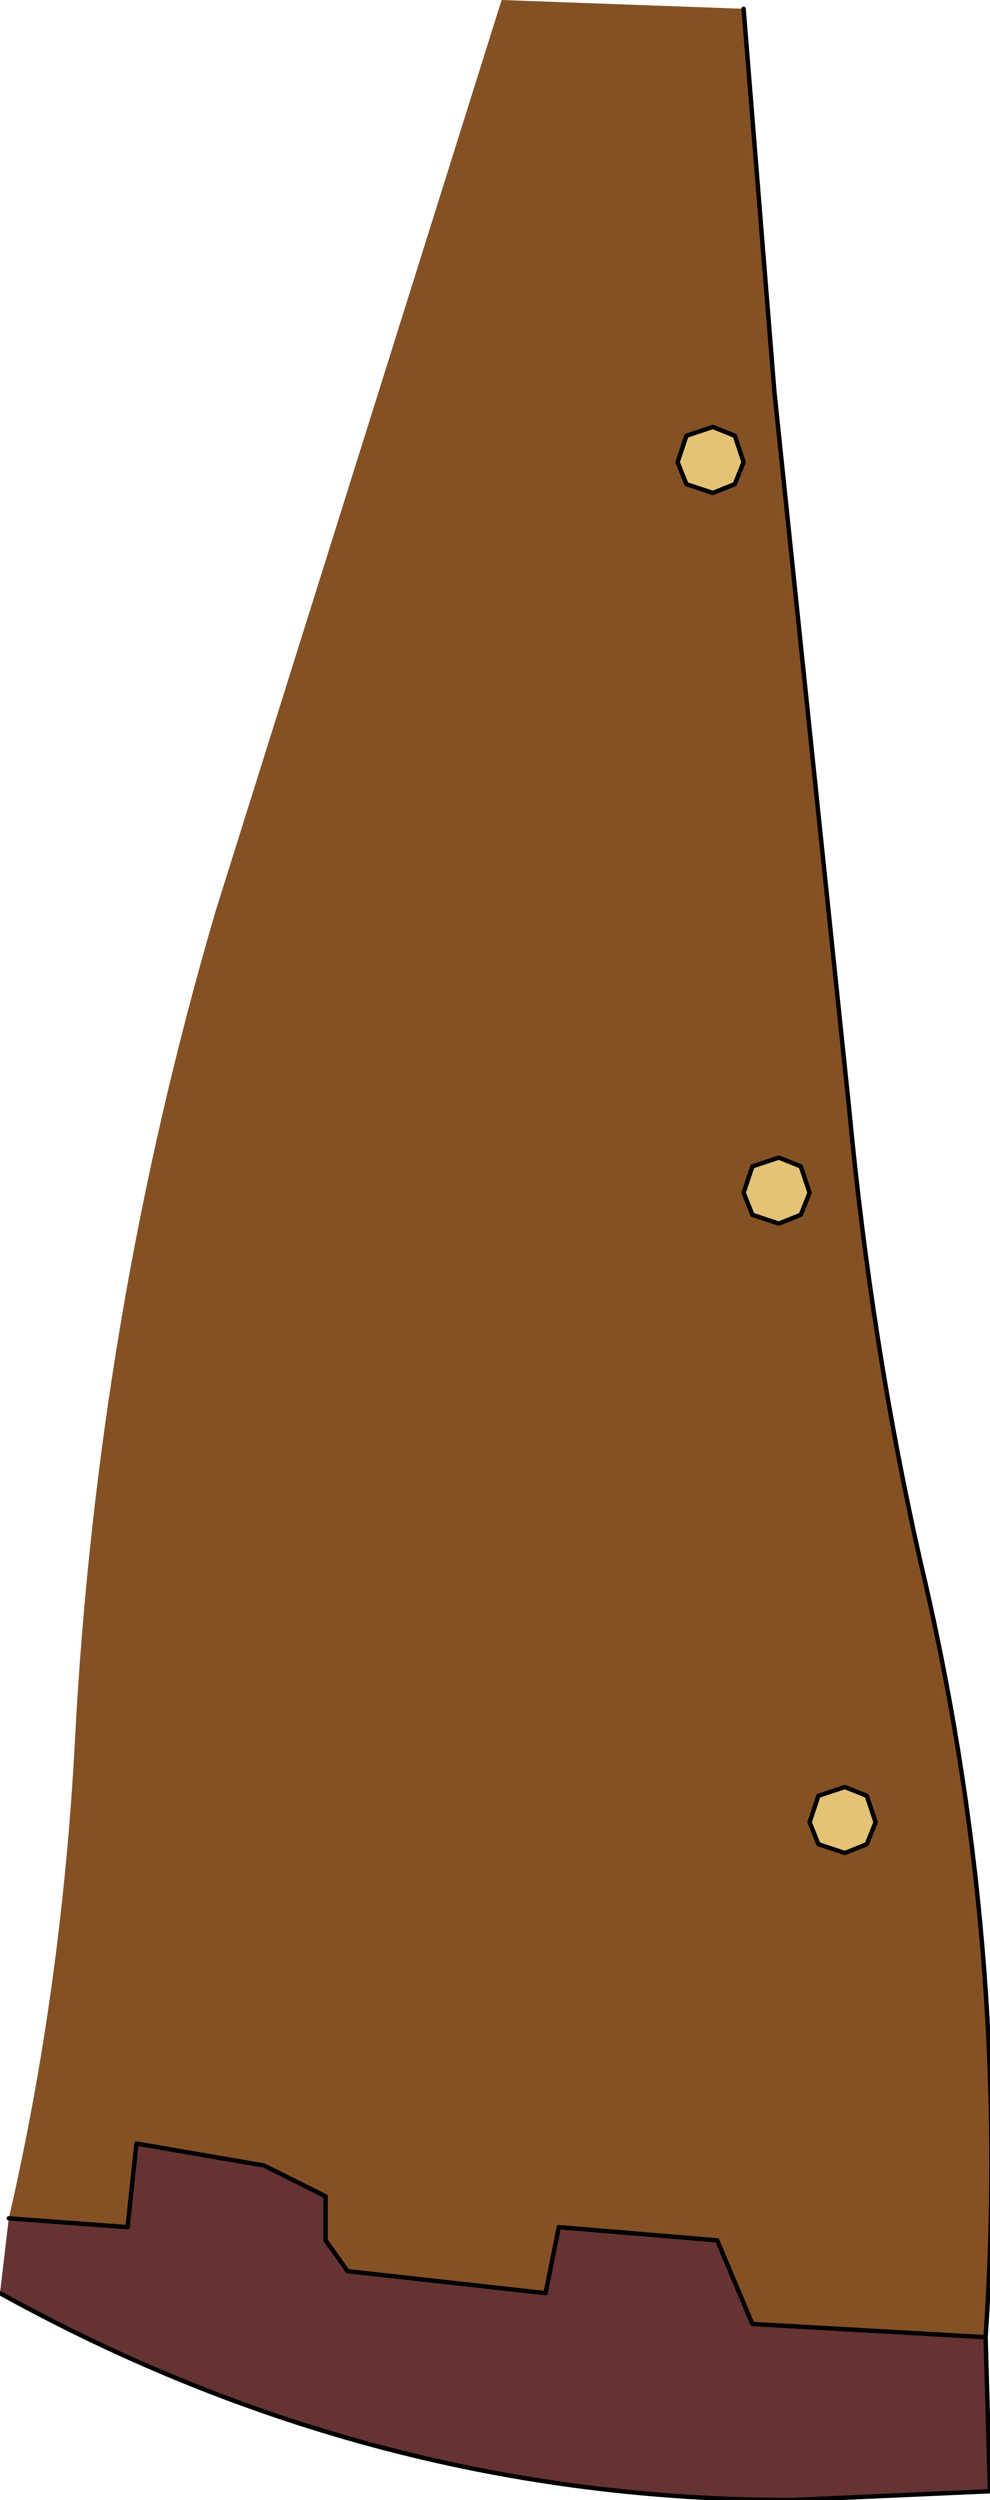 <?xml version="1.0" encoding="UTF-8" standalone="no"?>
<svg xmlns:xlink="http://www.w3.org/1999/xlink" height="28.4px" width="11.25px" xmlns="http://www.w3.org/2000/svg">
  <g transform="matrix(1.0, 0.0, 0.0, 1.0, 1.2, -1.85)">
    <path d="M-1.1 27.05 L0.25 27.15 0.35 26.2 1.8 26.45 2.5 26.8 2.5 27.3 2.75 27.65 5.0 27.9 5.15 27.15 6.95 27.3 7.35 28.25 10.0 28.4 10.05 30.15 7.8 30.25 Q3.05 30.25 -1.2 27.9 L-1.1 27.05" fill="#663333" fill-rule="evenodd" stroke="none"/>
    <path d="M6.6 6.8 L6.9 6.7 7.15 6.8 7.25 7.1 7.15 7.35 6.9 7.45 6.6 7.35 6.5 7.1 6.6 6.8 M7.35 15.65 L7.25 15.4 7.35 15.1 7.65 15.0 7.9 15.1 8.0 15.4 7.9 15.65 7.65 15.75 7.35 15.65 M8.65 22.8 L8.4 22.9 8.1 22.8 8.0 22.55 8.1 22.25 8.4 22.15 8.65 22.25 8.75 22.55 8.65 22.8" fill="#e4c377" fill-rule="evenodd" stroke="none"/>
    <path d="M6.6 6.8 L6.5 7.1 6.6 7.35 6.9 7.45 7.15 7.35 7.25 7.1 7.15 6.8 6.9 6.7 6.6 6.8 M7.25 1.95 L7.6 6.3 8.45 14.45 Q8.7 17.1 9.25 19.55 10.3 23.95 10.0 28.4 L7.35 28.25 6.95 27.3 5.15 27.15 5.0 27.9 2.75 27.65 2.5 27.3 2.5 26.8 1.8 26.45 0.35 26.2 0.25 27.15 -1.1 27.05 Q-0.5 24.45 -0.35 21.65 -0.1 16.8 1.25 12.2 L4.5 1.85 7.25 1.95 M8.65 22.8 L8.75 22.55 8.65 22.25 8.4 22.15 8.1 22.25 8.0 22.55 8.1 22.8 8.4 22.9 8.65 22.8 M7.35 15.65 L7.65 15.75 7.9 15.65 8.0 15.4 7.9 15.1 7.65 15.0 7.35 15.1 7.25 15.4 7.35 15.65" fill="#845125" fill-rule="evenodd" stroke="none"/>
    <path d="M6.6 6.8 L6.9 6.7 7.15 6.8 7.25 7.1 7.15 7.35 6.9 7.45 6.6 7.35 6.5 7.1 6.6 6.8 M10.0 28.4 Q10.3 23.95 9.25 19.55 8.7 17.1 8.45 14.45 L7.6 6.3 7.25 1.95 M-1.1 27.05 L0.25 27.15 0.35 26.2 1.8 26.45 2.5 26.8 2.5 27.3 2.75 27.65 5.0 27.9 5.15 27.15 6.95 27.3 7.35 28.25 10.0 28.4 10.05 30.15 7.8 30.25 Q3.05 30.25 -1.2 27.9 M7.35 15.65 L7.25 15.4 7.35 15.1 7.65 15.0 7.9 15.1 8.0 15.4 7.9 15.65 7.65 15.75 7.35 15.65 M8.65 22.8 L8.4 22.9 8.1 22.8 8.0 22.55 8.1 22.25 8.4 22.15 8.65 22.25 8.75 22.55 8.65 22.8 Z" fill="none" stroke="#000000" stroke-linecap="round" stroke-linejoin="round" stroke-width="0.05"/>
  </g>
</svg>
